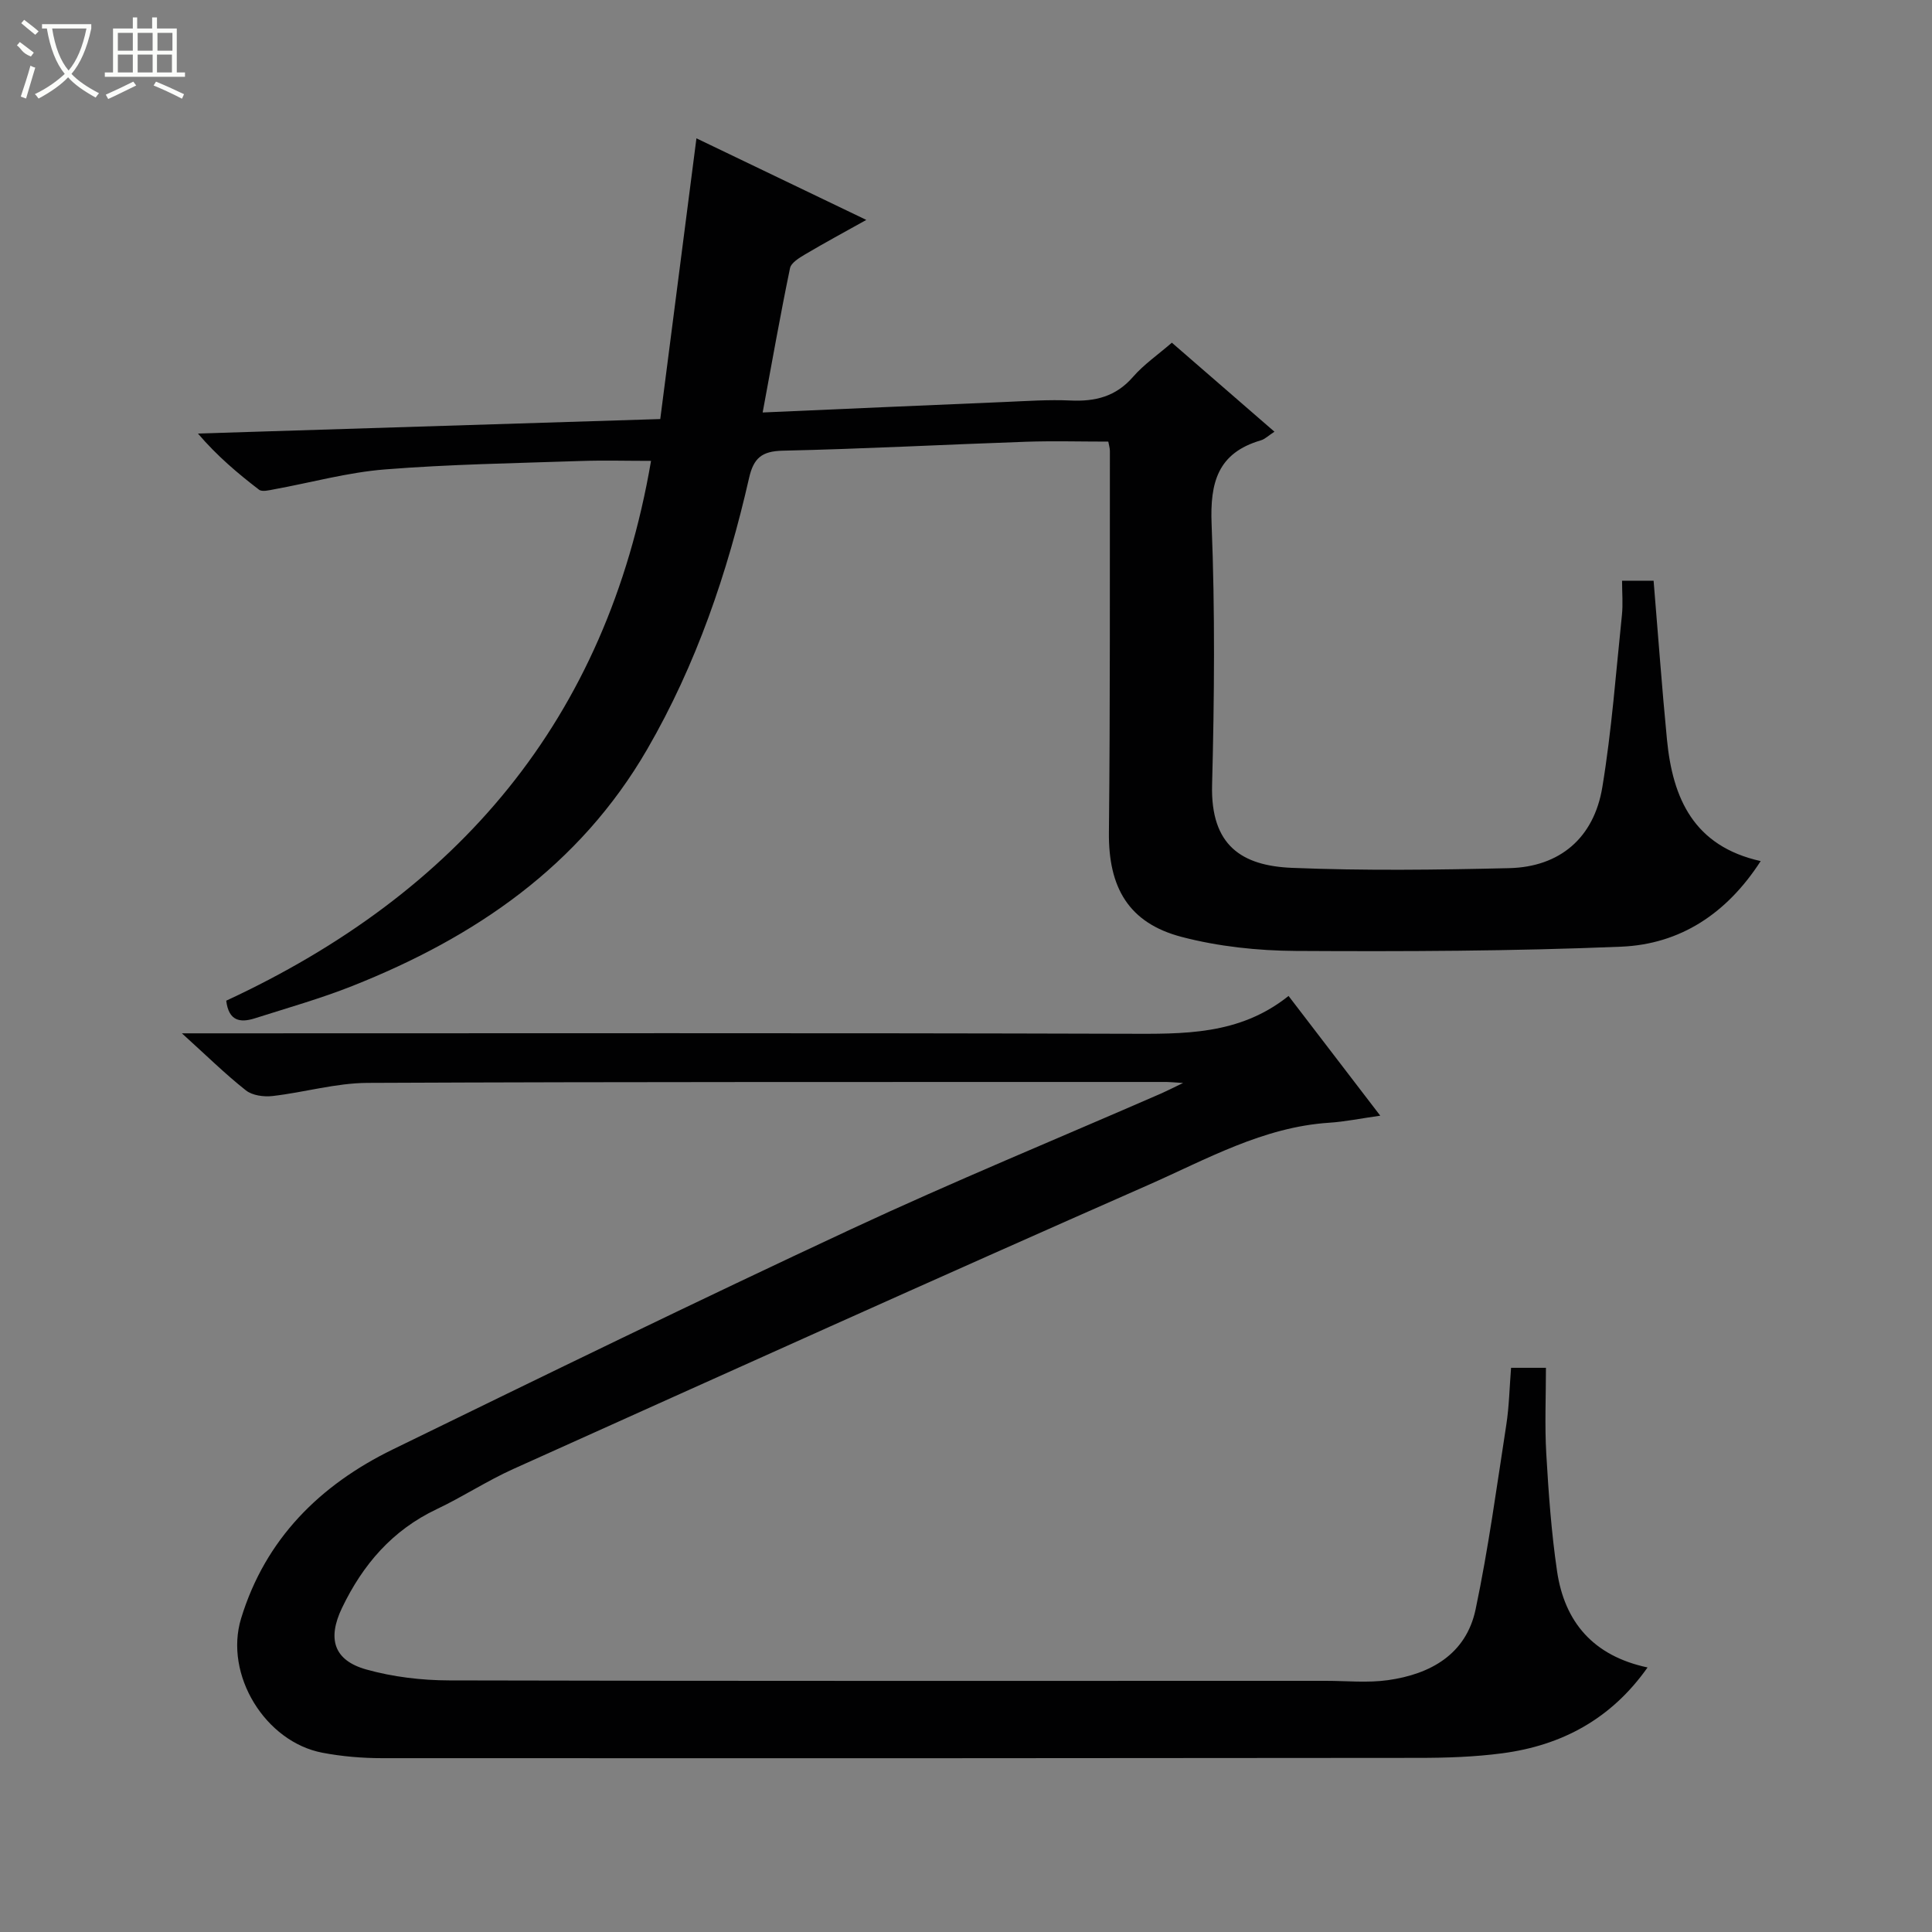 <svg enable-background="new 0 0 400 400" viewBox="0 0 400 400" xmlns="http://www.w3.org/2000/svg"><rect x="0" y="0" width="400" height="400" fill="#808080" stroke="none"/><path d="m244.95 224.22c-2.08-.13-2.73-.21-3.39-.21-55.16.02-110.31-.06-165.47.19-6.55.03-13.09 1.97-19.66 2.72-1.81.21-4.19-.11-5.52-1.17-4.26-3.36-8.14-7.19-13.25-11.81h6.59c62.99 0 125.98-.1 188.97.09 11.75.03 23.34.35 33.56-7.83 6.43 8.39 12.44 16.23 18.99 24.79-4.12.58-7.34 1.25-10.58 1.46-13.67.89-25.39 7.57-37.46 12.89-43.93 19.34-87.68 39.09-131.44 58.79-5.44 2.45-10.48 5.77-15.88 8.33-9.18 4.35-15.28 11.45-19.6 20.44-3.04 6.34-1.77 10.84 5.03 12.75 5.51 1.54 11.44 2.25 17.18 2.26 60.49.15 120.98.09 181.47.09 4.29 0 8.65.45 12.86-.14 8.84-1.24 16.2-5.37 18.16-14.67 2.66-12.64 4.38-25.47 6.36-38.25.58-3.76.65-7.6.98-11.75h7.22c0 5.95-.27 11.89.07 17.79.47 8.12 1.05 16.27 2.23 24.31 1.55 10.55 7.51 17.55 18.74 19.94-7.53 10.67-17.75 16.14-30.08 17.77-5.75.76-11.61.95-17.41.95-71.49.08-142.98.1-214.46.06-4.13 0-8.33-.35-12.38-1.12-11.87-2.24-20.42-16.17-16.86-27.82 5.02-16.44 16.31-27.62 31.4-34.98 31.52-15.38 63.05-30.76 94.83-45.57 21.23-9.9 42.92-18.82 64.4-28.19 1.02-.45 2.03-.98 4.4-2.11z" fill="#010102"/><path d="m46.84 207.18c47.8-22.18 78.75-58.02 87.95-111.76-5.01 0-9.89-.14-14.75.03-13.46.46-26.94.67-40.35 1.74-7.71.61-15.3 2.73-22.95 4.12-1.03.19-2.47.57-3.12.07-4.42-3.39-8.68-6.99-12.64-11.62 31.66-.99 63.32-1.98 95.72-3 2.47-19.15 4.92-38.18 7.49-58.12 11.63 5.58 23.02 11.06 35.17 16.89-4.55 2.54-8.66 4.76-12.68 7.14-1.21.72-2.89 1.73-3.12 2.87-2.01 9.7-3.73 19.46-5.66 29.86 17.11-.75 33.68-1.49 50.26-2.18 4.49-.19 9-.51 13.47-.3 5.11.24 9.38-.8 12.92-4.86 2.27-2.61 5.21-4.63 8.07-7.11 7.03 6.1 14.04 12.18 21.24 18.43-1.18.76-1.93 1.52-2.82 1.79-8.91 2.61-10.54 8.7-10.19 17.36.72 17.97.57 35.99.1 53.98-.33 12.58 6.18 16.74 16.54 17.17 14.97.61 29.99.42 44.98.06 10.45-.25 17.55-6.24 19.28-16.79 1.94-11.77 2.81-23.72 4.05-35.59.24-2.27.03-4.58.03-7.13h6.53c.93 11.14 1.71 22.04 2.77 32.92 1.18 12.11 5.51 22.04 19.4 25.13-7.02 10.88-16.67 17.21-28.88 17.72-22.44.93-44.93 1.01-67.4.88-7.89-.05-15.98-.91-23.59-2.9-11.03-2.88-15.19-10.28-15.07-21.63.27-26.32.17-52.65.2-78.97 0-.63-.21-1.25-.33-1.95-5.81 0-11.43-.16-17.04.03-16.79.58-33.57 1.48-50.37 1.85-4.33.1-6.02 1.53-6.96 5.64-4.48 19.67-10.93 38.63-21.1 56.19-14.04 24.23-35.71 38.95-61.05 49-6.61 2.62-13.5 4.56-20.3 6.73-2.88.88-5.29.57-5.8-3.69z" fill="#010102"/><g fill="#fbfcfa"><path d="m6.4 11.7c-2-.8-1.9-1.6-2.9-2.3l.6-.7c.9.7 1.9 1.4 2.9 2.2zm-2.1 8.3c.7-2.1 1.4-4.2 2-6.4.2.1.6.3 1 .4-.7 2.3-1.3 4.4-1.9 6.4zm3-12.8c-1.1-.9-2.1-1.7-2.9-2.4l.6-.7c1 .8 2 1.5 3 2.4zm1.4-1.3v-.9h10.2v.9c-.9 4.2-2.3 7.3-4.1 9.4 1.3 1.4 3.2 2.7 5.7 4-.2.2-.4.5-.7.9-2.5-1.4-4.4-2.7-5.7-4.2-1.4 1.5-3.5 3-6.1 4.4 0 0 0 0-.1-.1-.3-.4-.5-.7-.7-.8 2.7-1.3 4.7-2.8 6.2-4.2-1.8-2.2-3-5.3-3.7-9.4zm9.2 0h-7.1c.6 3.8 1.7 6.7 3.4 8.7 1.7-2 2.9-4.8 3.7-8.7z"/><path d="m31.6 3.6h.9v2.3h4.1v9.1h1.7v.9h-16.6v-.9h1.7v-9.1h4.1v-2.3h.9v2.3h3.1v-2.3zm-4 13.3.6.8c-1.9.9-3.8 1.9-5.8 2.8-.2-.3-.3-.6-.5-.9 2-.9 3.9-1.8 5.7-2.7zm-3.2-10.1v3.7h3.1v-3.7zm0 4.5v3.7h3.1v-3.7zm4.1-4.5v3.7h3.1v-3.7zm0 4.5v3.7h3.1v-3.7zm9.1 9.1c-2.1-1.1-4.1-2-5.8-2.7l.5-.8c2.2.9 4.1 1.8 5.8 2.6l-.4.9zm-1.9-13.6h-3.1v3.7h3.1zm-3.2 4.5v3.7h3.1v-3.7z"/></g></svg>